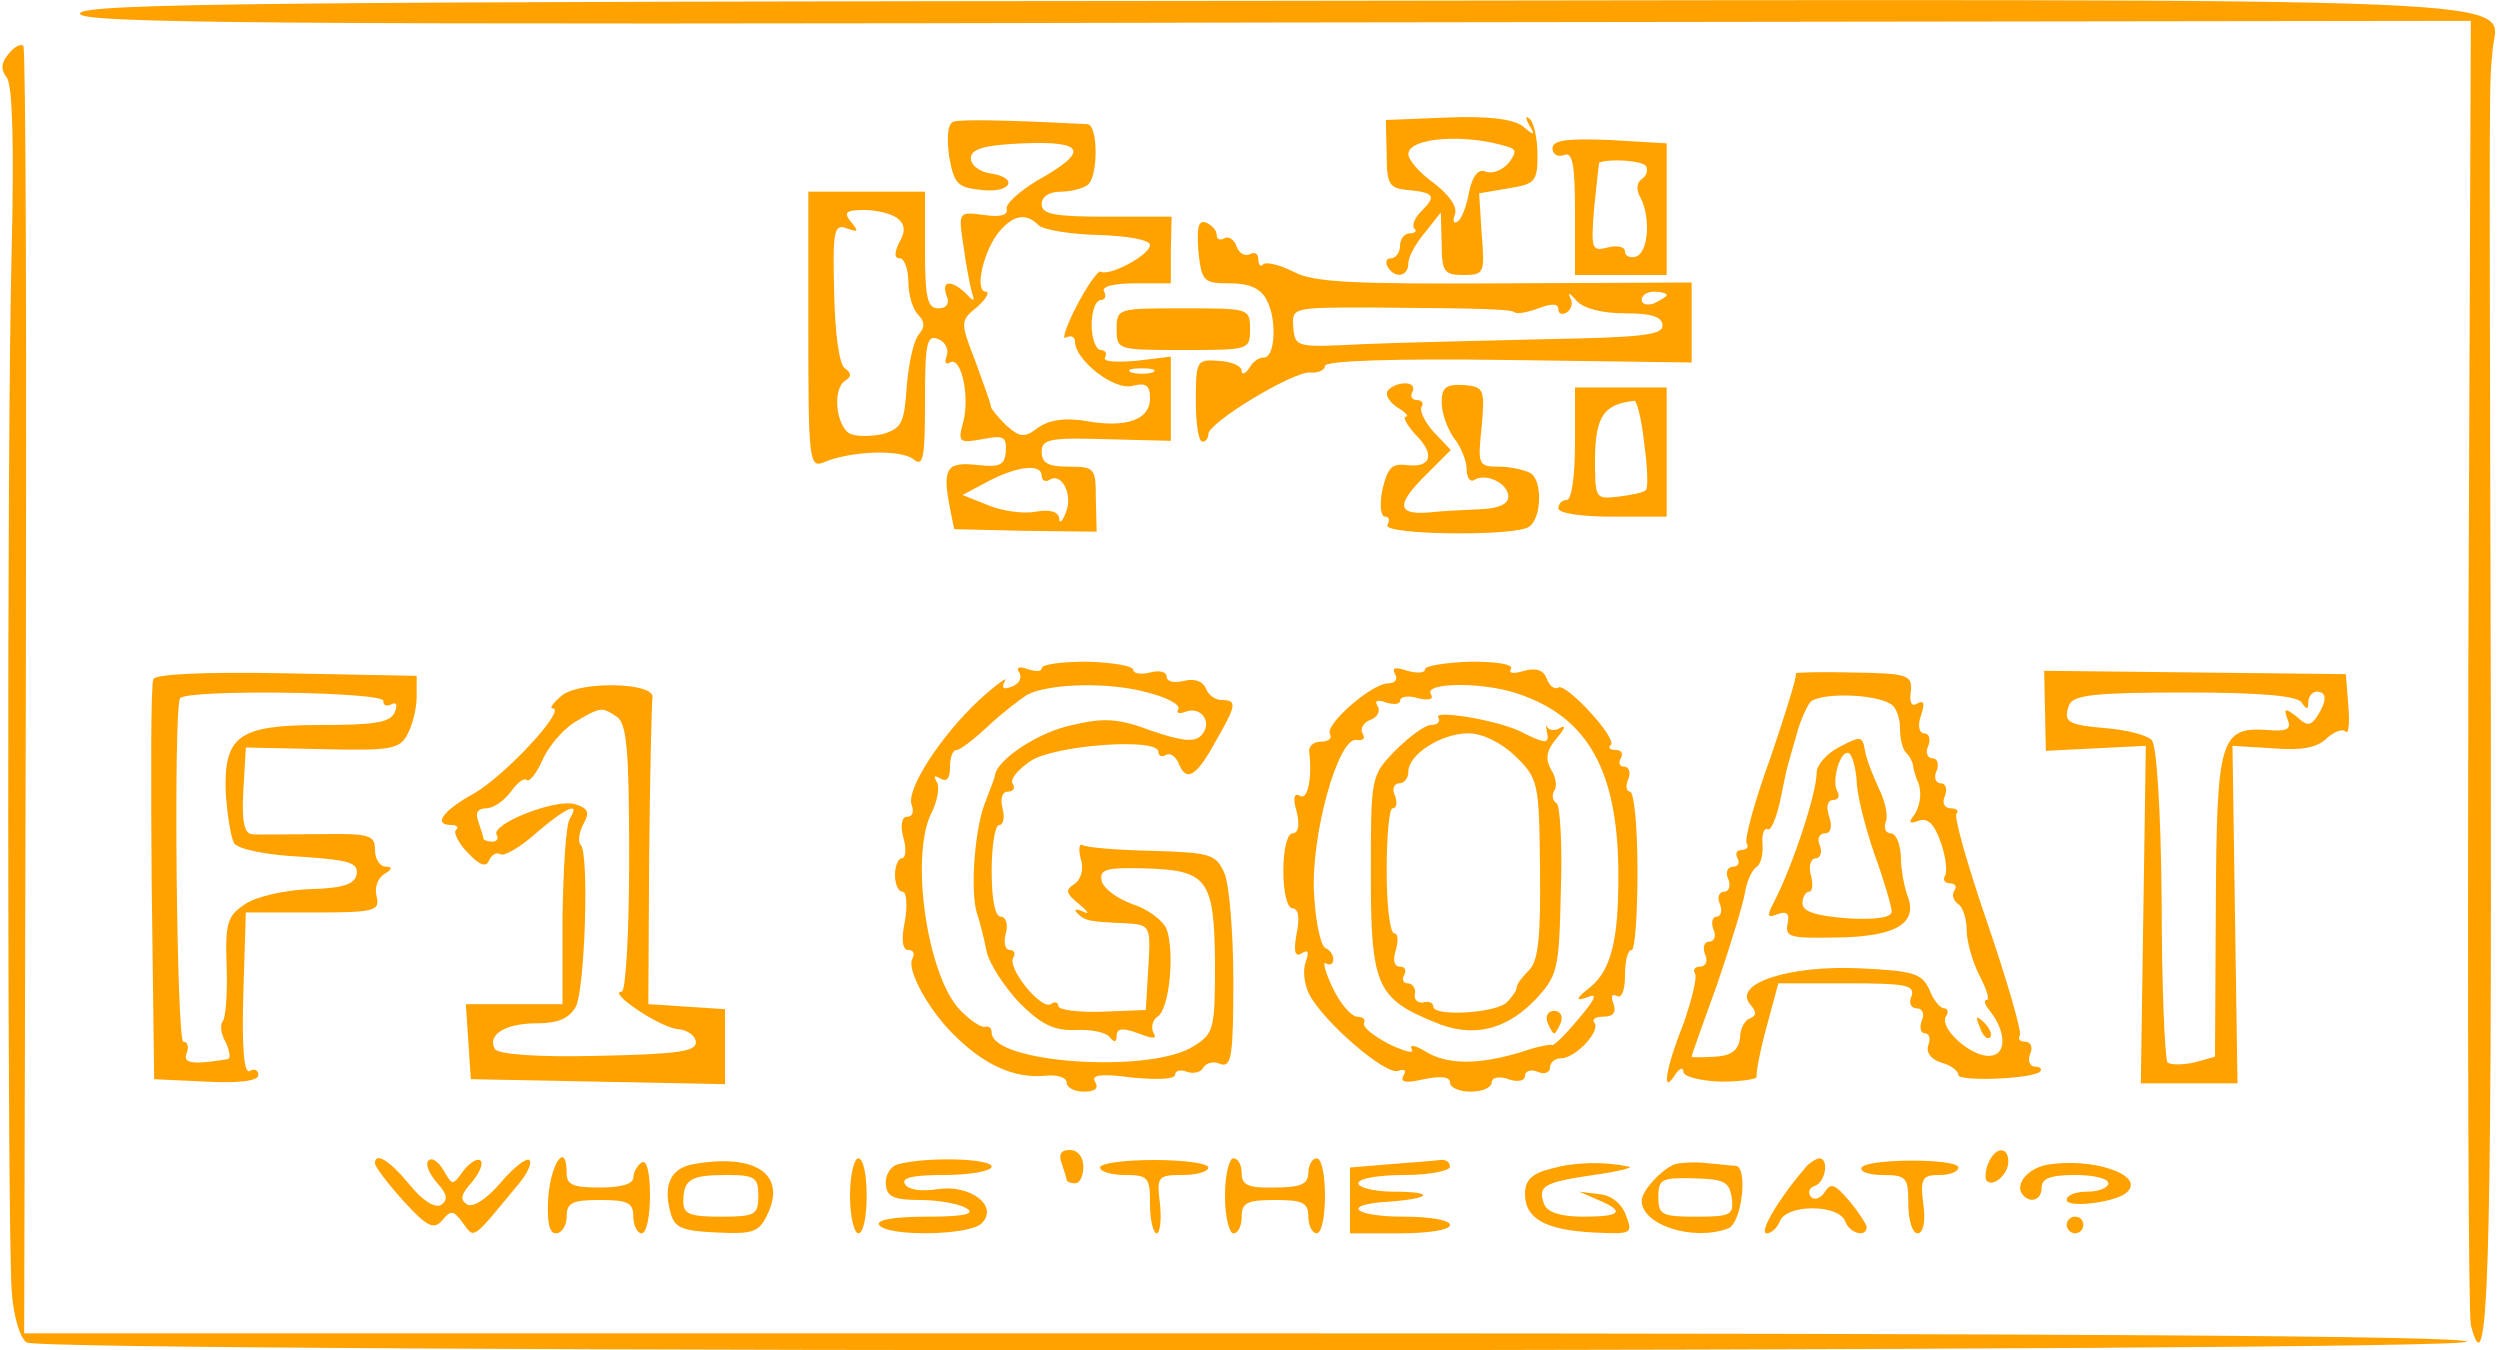 <?xml version="1.0" standalone="no"?>
<!DOCTYPE svg PUBLIC "-//W3C//DTD SVG 20010904//EN"
 "http://www.w3.org/TR/2001/REC-SVG-20010904/DTD/svg10.dtd">
<svg version="1.0" xmlns="http://www.w3.org/2000/svg"
 width="300pt" height="162pt" viewBox="0 0 300 162"
 preserveAspectRatio="xMidYMid meet">
<g transform="translate(0,162) scale(0.1,-0.1)"
fill="#ffa200" stroke="none">
<path d="M96 1604 c-5 -12 212 -14 1432 -11 l1437 2 -3 -770 c-1 -423 0 -781
3 -795 21 -83 25 62 24 732 -2 797 -2 750 2 797 5 66 109 62 -1463 60 -1204
-1 -1428 -3 -1432 -15z"/>
<path d="M10 1555 c-9 -11 -9 -19 -2 -28 7 -8 9 -79 6 -207 -6 -235 -5 -1173
0 -1249 2 -30 10 -57 18 -62 19 -13 2928 -12 2928 1 0 7 -495 10 -1466 10
l-1465 0 2 770 c1 423 0 772 -3 775 -3 3 -11 -1 -18 -10z"/>
<path d="M1144 1474 c-7 -3 -8 -19 -5 -42 6 -33 10 -37 39 -40 36 -4 45 15 10
20 -13 2 -23 10 -23 18 0 11 15 16 63 18 75 3 79 -10 16 -45 -21 -13 -38 -28
-36 -34 2 -7 -8 -10 -27 -7 -31 4 -31 4 -25 -36 3 -23 8 -48 10 -56 4 -12 3
-13 -7 -2 -18 17 -30 15 -23 -3 4 -9 0 -15 -10 -15 -13 0 -16 12 -16 70 l0 70
-70 0 -70 0 0 -166 c0 -154 1 -166 18 -159 32 14 93 16 108 4 12 -10 14 1 14
69 0 70 2 81 16 75 8 -3 13 -12 10 -20 -3 -8 -1 -11 4 -8 13 8 24 -39 16 -71
-7 -25 -5 -26 23 -21 25 5 29 3 28 -14 -1 -17 -7 -20 -34 -17 -36 4 -42 -3
-34 -47 l6 -30 86 -2 85 -1 -1 39 c0 37 -1 39 -32 39 -25 0 -33 4 -33 18 0 15
10 17 77 15 l78 -2 0 51 0 50 -42 -5 c-24 -2 -40 -1 -37 4 3 5 0 9 -5 9 -6 0
-11 14 -11 30 0 17 5 30 11 30 5 0 7 5 4 10 -4 6 11 10 37 10 l43 0 0 40 1 40
-78 0 c-63 0 -78 3 -78 15 0 9 9 15 23 15 12 0 27 4 32 8 13 9 13 72 0 73 -96
5 -152 6 -161 3z m-67 -116 c9 -7 10 -16 2 -29 -6 -13 -6 -19 1 -19 5 0 10
-13 10 -28 0 -15 5 -33 12 -40 8 -8 8 -15 0 -24 -6 -8 -12 -36 -14 -63 -3 -43
-6 -49 -29 -56 -15 -3 -32 -3 -40 1 -16 11 -20 53 -5 63 8 5 8 9 0 15 -7 4
-12 42 -13 91 -2 74 0 83 15 77 14 -5 15 -4 5 8 -9 11 -6 14 16 14 16 0 34 -5
40 -10z m169 -8 c6 -6 38 -11 72 -12 36 -1 62 -6 62 -12 0 -12 -49 -38 -59
-32 -3 2 -16 -16 -29 -41 -13 -25 -18 -42 -13 -38 6 3 11 1 11 -5 0 -22 47
-59 69 -53 16 4 21 1 21 -15 0 -26 -29 -36 -78 -27 -25 4 -43 1 -56 -8 -17
-13 -22 -12 -39 3 -10 10 -18 20 -18 22 1 1 -8 25 -18 53 -19 49 -19 50 2 67
11 10 15 18 10 18 -14 0 -3 49 16 72 17 20 32 23 47 8z m137 -177 c-7 -2 -19
-2 -25 0 -7 3 -2 5 12 5 14 0 19 -2 13 -5z m-133 -124 c0 -5 4 -8 9 -5 15 10
29 -18 20 -39 -4 -11 -8 -14 -8 -7 -1 8 -11 11 -28 8 -16 -3 -41 1 -58 8 l-30
12 30 16 c36 19 65 22 65 7z"/>
<path d="M1664 1435 c0 -36 3 -41 25 -43 32 -3 35 -7 17 -25 -8 -8 -12 -17 -9
-21 4 -3 1 -6 -5 -6 -7 0 -12 -7 -12 -15 0 -8 -5 -15 -11 -15 -5 0 -7 -4 -4
-10 9 -15 25 -12 25 4 0 8 9 24 20 37 l19 24 1 -37 c0 -34 3 -38 26 -38 25 0
26 2 22 49 l-3 49 35 6 c32 5 35 8 35 40 0 19 -4 38 -9 43 -5 5 -6 2 -1 -7 8
-13 6 -13 -7 -2 -11 9 -41 13 -91 11 l-74 -3 1 -41z m145 9 c11 -3 11 -7 1
-20 -7 -8 -19 -13 -27 -10 -9 4 -16 -5 -20 -24 -3 -17 -9 -33 -14 -36 -5 -3
-6 1 -3 9 3 9 -7 23 -25 37 -17 12 -31 28 -31 35 0 20 68 25 119 9z"/>
<path d="M1863 1442 c0 -7 6 -11 14 -8 10 4 13 -11 13 -69 l0 -75 55 0 55 0 0
79 0 79 -68 4 c-51 2 -69 0 -69 -10z m112 -21 c3 -5 1 -12 -5 -16 -6 -4 -7
-13 -1 -23 12 -24 9 -65 -6 -70 -7 -2 -13 1 -13 6 0 6 -9 8 -21 5 -19 -5 -20
-2 -16 48 3 30 6 54 6 54 15 5 51 2 56 -4z"/>
<path d="M1438 1319 c4 -37 6 -39 38 -39 23 0 37 -6 44 -20 13 -24 10 -71 -4
-69 -5 0 -13 -5 -17 -13 -5 -7 -9 -8 -9 -3 0 6 -12 11 -28 12 -26 2 -27 0 -27
-48 0 -27 3 -49 8 -49 4 0 7 4 7 9 0 14 101 75 122 74 10 -1 18 3 18 8 0 6 82
9 220 7 l220 -3 0 48 0 48 -224 -1 c-183 -1 -230 1 -254 14 -16 8 -32 12 -36
9 -3 -4 -6 -1 -6 6 0 7 -5 9 -10 6 -6 -3 -13 1 -16 9 -3 9 -10 13 -15 10 -5
-3 -9 -1 -9 4 0 6 -6 12 -13 15 -9 3 -11 -6 -9 -34z m512 -75 c32 0 45 -4 45
-15 0 -11 -26 -14 -140 -16 -77 -2 -176 -4 -220 -6 -79 -4 -81 -4 -83 20 -2
24 -1 24 91 24 140 -1 171 -2 175 -6 2 -2 15 0 28 5 16 6 24 6 24 -1 0 -6 5
-7 10 -4 6 4 8 12 4 18 -3 7 0 5 8 -4 8 -9 30 -15 58 -15z m50 22 c0 -2 -7 -6
-15 -10 -8 -3 -15 -1 -15 4 0 6 7 10 15 10 8 0 15 -2 15 -4z"/>
<path d="M1340 1225 c0 -25 1 -25 80 -25 79 0 80 0 80 25 0 25 -1 25 -80 25
-79 0 -80 0 -80 -25z"/>
<path d="M1665 1151 c-3 -6 3 -14 12 -20 10 -6 14 -11 10 -11 -4 0 1 -10 12
-22 24 -24 18 -40 -12 -36 -17 2 -22 -4 -28 -29 -4 -19 -2 -33 3 -33 5 0 6 -4
3 -10 -7 -12 154 -14 170 -2 15 10 16 55 2 64 -7 4 -24 8 -38 8 -25 0 -26 2
-21 48 4 45 3 48 -22 50 -21 1 -26 -3 -26 -21 0 -13 7 -32 15 -43 8 -10 15
-27 15 -37 0 -10 4 -16 9 -13 14 9 41 -4 41 -20 0 -9 -12 -14 -32 -15 -18 -1
-47 -2 -64 -4 -38 -3 -39 10 -1 47 l28 28 -20 21 c-11 12 -18 26 -15 31 3 4 0
8 -6 8 -6 0 -8 5 -5 10 3 6 -1 10 -9 10 -8 0 -17 -4 -21 -9z"/>
<path d="M1890 1088 c0 -39 -4 -68 -10 -68 -5 0 -10 -4 -10 -10 0 -6 28 -10
65 -10 l65 0 0 78 0 77 -55 0 -55 0 0 -67z m83 0 c4 -28 5 -54 2 -56 -2 -3
-17 -6 -33 -8 -28 -3 -28 -3 -28 48 1 49 11 63 47 67 3 1 9 -22 12 -51z"/>
<path d="M1250 818 c0 -4 -7 -4 -17 -1 -10 4 -14 2 -10 -4 4 -6 0 -14 -9 -17
-10 -4 -13 -2 -8 7 4 6 -10 -4 -31 -23 -47 -44 -88 -108 -81 -126 3 -8 1 -14
-5 -14 -7 0 -9 -10 -5 -25 4 -14 3 -25 -2 -25 -4 0 -8 -9 -8 -20 0 -11 4 -20
9 -20 5 0 6 -16 3 -35 -5 -23 -3 -35 4 -35 6 0 8 -4 5 -10 -8 -13 20 -64 53
-95 34 -33 69 -49 105 -46 15 2 27 -2 27 -8 0 -6 9 -11 21 -11 13 0 18 4 13
12 -5 8 7 10 44 5 30 -3 52 -2 52 3 0 5 6 7 14 4 8 -3 17 -1 20 5 4 6 13 8 21
4 13 -4 15 12 15 100 0 59 -5 117 -11 130 -10 22 -17 24 -87 26 -42 1 -79 4
-83 7 -4 2 -5 -5 -2 -17 4 -12 0 -25 -8 -30 -11 -7 -10 -11 6 -24 11 -9 13
-13 5 -9 -9 4 -12 3 -7 -2 9 -9 13 -10 60 -12 27 -2 28 -3 25 -53 l-3 -51 -52
-2 c-29 -1 -53 2 -53 7 0 4 -4 6 -9 2 -12 -7 -53 44 -45 56 3 5 1 9 -4 9 -6 0
-8 9 -5 20 3 11 0 20 -6 20 -7 0 -11 21 -11 55 0 30 4 55 9 55 5 0 7 9 4 20
-3 12 0 20 6 20 7 0 10 4 6 10 -3 5 7 17 22 27 29 19 153 28 153 11 0 -5 4 -7
9 -4 5 3 11 -1 15 -9 9 -24 21 -18 44 24 26 45 27 51 8 51 -8 0 -16 6 -19 14
-4 9 -14 12 -26 9 -12 -3 -21 -1 -21 5 0 6 -9 8 -20 5 -11 -3 -20 -1 -20 3 0
5 -25 9 -55 10 -30 0 -55 -3 -55 -8z m127 -29 c24 -6 40 -15 37 -20 -3 -5 1
-6 9 -3 19 7 33 -14 18 -29 -8 -8 -24 -6 -59 6 -40 15 -57 16 -95 7 -40 -8
-90 -41 -93 -60 0 -3 -6 -17 -11 -31 -13 -30 -19 -105 -11 -134 4 -11 9 -32
12 -47 3 -14 21 -42 39 -61 26 -26 41 -34 68 -33 19 1 37 -3 41 -9 5 -6 8 -6
8 2 0 9 7 10 26 3 18 -7 23 -7 18 1 -3 6 -1 15 5 19 14 8 21 76 11 105 -4 10
-22 24 -41 30 -19 7 -35 19 -37 28 -3 14 6 16 50 15 77 -2 85 -12 86 -113 0
-79 -1 -85 -25 -100 -51 -34 -243 -21 -243 16 0 5 -3 8 -7 7 -5 -2 -18 7 -30
19 -40 40 -61 183 -36 236 8 15 11 33 7 39 -4 7 -3 8 4 4 8 -5 12 0 12 13 0
12 3 21 8 21 4 0 21 13 37 28 17 16 38 32 47 38 26 14 99 16 145 3z"/>
<path d="M1710 817 c0 -5 -10 -5 -21 -2 -15 5 -19 4 -15 -4 4 -6 0 -11 -8 -11
-20 0 -77 -50 -70 -61 3 -5 -2 -9 -11 -9 -9 0 -15 -6 -14 -12 4 -32 -2 -59
-11 -53 -7 4 -9 -2 -4 -19 4 -16 2 -26 -5 -26 -6 0 -11 -19 -11 -45 0 -27 5
-45 11 -45 7 0 9 -11 5 -30 -4 -22 -2 -29 6 -24 8 5 9 2 5 -10 -4 -10 -2 -27
4 -39 17 -33 92 -98 107 -92 8 3 10 0 6 -6 -4 -8 3 -9 25 -4 20 4 31 3 31 -4
0 -6 11 -11 25 -11 14 0 25 5 25 11 0 6 9 8 20 4 11 -4 20 -2 20 4 0 6 7 8 15
5 8 -4 15 -1 15 5 0 6 6 11 13 11 18 0 49 34 40 43 -3 4 2 7 11 7 12 0 16 5
12 16 -3 8 -2 12 4 9 6 -4 10 7 10 24 0 17 3 31 8 31 4 0 7 43 7 95 0 52 -4
95 -9 95 -4 0 -6 7 -2 15 3 8 1 15 -5 15 -6 0 -7 5 -4 10 3 6 1 10 -6 10 -7 0
-10 3 -6 6 8 8 -54 75 -63 69 -4 -3 -11 2 -14 11 -4 10 -13 13 -27 9 -13 -4
-19 -3 -16 2 4 6 -17 9 -48 9 -30 -1 -55 -5 -55 -9z m110 -29 c86 -28 123 -94
122 -223 0 -73 -9 -109 -33 -129 -18 -14 -19 -18 -5 -13 14 6 11 -1 -10 -26
-16 -19 -30 -33 -32 -31 -2 1 -18 -2 -35 -8 -52 -16 -90 -16 -116 0 -13 8 -20
9 -17 3 4 -6 -8 -3 -27 6 -19 10 -33 21 -30 26 2 4 -2 7 -9 7 -7 1 -20 16 -29
35 -9 19 -12 32 -8 29 5 -3 9 -1 9 5 0 5 -4 11 -9 13 -6 2 -12 30 -14 63 -5
70 29 192 51 187 8 -1 11 2 7 8 -3 5 1 13 9 16 9 3 13 11 9 17 -4 6 0 8 10 4
10 -3 17 -2 17 2 0 5 10 7 22 3 13 -3 19 -1 15 5 -9 14 61 15 103 1z"/>
<path d="M1726 759 c3 -5 -1 -9 -9 -9 -7 0 -26 -14 -43 -31 -29 -30 -29 -31
-29 -149 0 -132 7 -148 75 -176 46 -20 86 -11 122 26 27 29 29 35 31 131 2 55
-1 103 -5 105 -5 3 -6 10 -3 15 4 5 2 17 -4 26 -7 13 -5 23 7 37 9 11 12 16 5
13 -6 -4 -13 -4 -16 0 -2 5 -2 2 -1 -4 4 -16 -1 -16 -27 -3 -26 15 -110 29
-103 19z m92 -46 c28 -27 29 -32 30 -135 1 -82 -2 -111 -13 -122 -8 -8 -15
-17 -15 -21 0 -4 -6 -12 -12 -18 -14 -13 -88 -17 -88 -5 0 5 -6 7 -12 5 -7 -1
-12 4 -10 11 1 6 -3 12 -9 12 -5 0 -7 5 -4 10 3 6 1 10 -5 10 -7 0 -9 8 -5 20
3 11 3 20 -2 20 -5 0 -9 34 -9 75 0 41 3 75 7 75 5 0 6 7 3 15 -4 8 -1 15 5
15 6 0 11 6 11 14 0 21 40 46 72 46 17 0 39 -11 56 -27z"/>
<path d="M1857 393 c3 -7 6 -13 8 -13 2 0 5 6 8 13 3 8 -1 14 -8 14 -7 0 -11
-6 -8 -14z"/>
<path d="M184 805 c-3 -6 -3 -116 -2 -245 l3 -235 63 -3 c40 -2 62 1 62 8 0 6
-5 8 -10 5 -7 -5 -10 26 -8 92 l3 98 81 0 c74 0 80 2 76 19 -3 10 1 22 9 27
10 6 10 9 2 9 -7 0 -13 9 -13 20 0 18 -6 20 -67 19 -38 0 -74 -1 -81 0 -9 1
-12 16 -10 52 l3 52 92 -2 c82 -2 93 0 102 18 6 11 11 31 11 45 l0 25 -156 3
c-100 2 -158 -1 -160 -7z m276 -26 c0 -6 4 -7 10 -4 6 3 7 -1 4 -9 -5 -13 -23
-16 -89 -16 -100 0 -117 -13 -114 -84 2 -25 6 -51 10 -58 5 -7 38 -14 79 -16
59 -4 70 -7 68 -21 -2 -12 -16 -17 -57 -18 -29 -1 -64 -9 -77 -18 -21 -14 -24
-22 -22 -75 1 -32 -1 -62 -5 -66 -3 -4 -2 -15 4 -25 5 -11 6 -20 2 -20 -42 -7
-54 -5 -49 7 3 8 1 14 -4 14 -8 0 -12 397 -4 412 7 11 244 8 244 -3z"/>
<path d="M2155 812 c2 -2 -12 -47 -30 -100 -19 -52 -32 -99 -29 -104 3 -4 0
-8 -6 -8 -6 0 -8 -4 -5 -10 3 -5 1 -10 -5 -10 -7 0 -10 -7 -6 -15 3 -8 1 -15
-5 -15 -6 0 -9 -7 -5 -15 3 -8 1 -15 -4 -15 -5 0 -7 -7 -4 -15 4 -8 1 -15 -5
-15 -6 0 -8 -7 -5 -15 4 -8 1 -15 -6 -15 -6 0 -9 -4 -6 -8 3 -5 -4 -32 -14
-61 -22 -55 -26 -86 -10 -61 5 8 10 10 10 4 0 -6 20 -11 45 -12 24 0 44 3 43
6 -1 4 4 31 12 60 l14 52 83 0 c69 0 81 -2 77 -15 -4 -8 -1 -15 6 -15 7 0 10
-7 6 -15 -3 -8 -1 -15 4 -15 5 0 7 -6 4 -14 -3 -9 3 -17 15 -21 12 -3 21 -10
21 -15 0 -8 88 -5 98 4 3 3 0 6 -6 6 -6 0 -9 7 -6 15 4 8 1 15 -6 15 -6 0 -9
3 -6 8 2 4 -15 64 -39 134 -24 70 -41 129 -37 132 3 3 0 6 -7 6 -8 0 -11 7 -7
15 3 8 1 15 -5 15 -6 0 -9 7 -5 15 3 8 1 15 -5 15 -6 0 -9 7 -5 15 3 8 1 15
-5 15 -6 0 -8 9 -4 21 5 15 4 19 -4 15 -7 -5 -10 1 -8 14 2 20 -3 22 -70 23
-39 1 -70 0 -68 -1z m114 -37 c6 -3 11 -16 11 -29 0 -12 3 -26 8 -30 4 -4 8
-12 8 -17 1 -5 3 -11 4 -14 7 -13 5 -31 -3 -43 -7 -9 -6 -11 5 -7 11 4 19 -3
27 -26 6 -17 8 -35 5 -40 -3 -5 0 -9 6 -9 6 0 9 -4 5 -9 -3 -5 -1 -12 5 -16 5
-3 10 -17 10 -31 0 -14 7 -38 15 -54 9 -17 13 -30 9 -30 -4 0 -2 -6 3 -12 21
-26 21 -54 1 -55 -22 -2 -61 33 -53 47 4 6 2 10 -2 10 -5 0 -13 10 -18 23 -9
19 -19 22 -83 25 -84 4 -153 -18 -132 -43 8 -9 8 -14 0 -17 -6 -2 -12 -12 -12
-24 -2 -14 -10 -21 -30 -22 -15 -1 -28 -1 -28 0 0 2 14 41 31 88 16 47 31 96
33 109 2 13 8 26 13 30 6 3 9 16 8 28 -1 12 2 20 6 18 4 -3 10 12 15 33 4 20
8 39 9 42 1 3 5 19 10 35 4 17 12 35 17 42 10 12 77 11 97 -2z"/>
<path d="M2208 724 c-16 -8 -28 -22 -28 -31 0 -25 -29 -113 -52 -157 -8 -15
-7 -18 5 -13 11 4 15 1 12 -12 -3 -16 4 -17 60 -16 70 1 97 17 84 50 -4 11 -8
32 -8 48 -1 15 -6 27 -12 27 -6 0 -9 6 -6 14 3 7 -1 25 -8 39 -7 15 -15 35
-17 46 -3 18 -5 18 -30 5z m20 -41 c0 -15 10 -55 21 -87 12 -33 21 -64 21 -70
0 -7 -19 -10 -53 -8 -38 3 -54 8 -54 18 0 8 4 14 8 14 4 0 5 9 2 20 -3 11 0
20 6 20 5 0 8 7 5 15 -4 8 -1 15 6 15 7 0 9 8 5 20 -4 12 -2 20 5 20 6 0 8 5
5 10 -8 13 4 52 14 46 4 -3 8 -18 9 -33z"/>
<path d="M2376 387 c3 -10 9 -15 12 -12 3 3 0 11 -7 18 -10 9 -11 8 -5 -6z"/>
<path d="M2454 767 l1 -48 60 3 60 3 -3 -202 -3 -203 58 0 58 0 -3 202 -3 203
49 -3 c34 -3 53 1 64 12 9 8 19 12 23 8 3 -4 5 10 3 31 l-3 38 -181 2 -181 2
1 -48z m308 10 c6 -9 8 -9 8 1 0 6 5 12 10 12 12 0 13 -10 1 -29 -8 -12 -12
-13 -25 -1 -14 11 -16 10 -11 -3 5 -12 0 -15 -24 -13 -57 4 -61 -11 -62 -211
l-1 -181 -25 -7 c-14 -3 -28 -3 -32 0 -3 4 -7 90 -7 192 -1 114 -6 189 -12
195 -6 6 -30 12 -53 14 -47 4 -54 7 -46 28 5 12 30 15 139 15 91 0 135 -4 140
-12z"/>
<path d="M675 786 c-11 -9 -16 -16 -12 -16 18 0 -56 -80 -94 -102 -38 -21 -50
-38 -27 -38 6 0 9 -3 5 -6 -3 -3 3 -16 15 -28 14 -15 22 -17 25 -8 3 6 9 10
13 7 5 -3 24 8 43 25 36 31 54 39 41 18 -5 -7 -8 -60 -9 -118 l0 -105 -58 0
-58 0 3 -45 3 -45 153 -3 152 -3 0 45 0 45 -46 3 -46 3 1 179 c1 98 3 183 4
189 3 18 -85 20 -108 3z m65 -26 c12 -8 15 -38 15 -170 0 -88 -4 -160 -9 -160
-18 0 47 -44 68 -45 11 -1 21 -8 21 -16 0 -11 -24 -14 -117 -16 -74 -2 -120 2
-124 8 -10 17 12 31 50 31 26 0 39 6 47 20 11 21 16 184 6 194 -4 4 -2 15 3
25 8 14 6 19 -10 24 -23 7 -102 -24 -94 -37 3 -4 0 -8 -5 -8 -6 0 -11 2 -11 4
0 2 -3 11 -6 20 -4 10 -1 16 9 16 9 0 22 9 30 20 8 11 16 17 19 14 3 -3 12 8
19 24 7 16 24 36 38 45 32 19 33 19 51 7z"/>
<path d="M1274 224 c3 -9 6 -18 6 -20 0 -2 5 -4 10 -4 6 0 10 9 10 20 0 12 -7
20 -16 20 -11 0 -14 -5 -10 -16z"/>
<path d="M2386 224 c-4 -9 -4 -19 -2 -21 8 -8 26 8 26 23 0 19 -16 18 -24 -2z"/>
<path d="M450 224 c0 -4 15 -24 34 -45 29 -32 37 -35 47 -23 10 12 13 12 24
-3 15 -20 10 -23 68 47 10 12 16 25 12 28 -3 3 -19 -9 -34 -27 -17 -20 -34
-31 -41 -26 -8 5 -7 12 6 26 9 11 14 22 11 26 -4 4 -13 -2 -21 -12 -13 -18
-13 -18 -24 1 -6 10 -14 16 -18 11 -4 -4 1 -15 10 -26 13 -14 14 -21 5 -27 -7
-4 -22 5 -38 25 -24 29 -41 39 -41 25z"/>
<path d="M658 185 c-2 -31 1 -45 9 -45 7 0 13 9 13 20 0 17 7 20 40 20 33 0
40 -3 40 -20 0 -11 5 -20 10 -20 6 0 10 21 10 46 0 27 -4 43 -10 39 -5 -3 -10
-12 -10 -18 0 -8 -15 -12 -40 -12 -32 0 -40 3 -40 17 0 38 -18 15 -22 -27z"/>
<path d="M832 223 c-27 -5 -36 -24 -28 -56 5 -20 12 -24 56 -26 45 -2 51 0 62
24 21 47 -17 71 -90 58z m78 -38 c0 -23 -4 -25 -45 -25 -37 0 -45 3 -45 18 0
27 9 32 52 32 34 0 38 -3 38 -25z"/>
<path d="M1020 185 c0 -25 5 -45 10 -45 6 0 10 20 10 45 0 25 -4 45 -10 45 -5
0 -10 -20 -10 -45z"/>
<path d="M1078 223 c-9 -2 -16 -13 -15 -24 1 -15 9 -19 42 -19 22 0 47 -5 55
-10 11 -7 -4 -10 -48 -10 -40 0 -61 -4 -57 -10 9 -14 108 -13 123 2 21 21 -14
47 -53 41 -19 -3 -35 -1 -39 6 -5 8 10 11 48 11 31 0 56 5 56 10 0 10 -78 12
-112 3z"/>
<path d="M1320 219 c0 -5 14 -9 30 -9 28 0 30 -3 30 -35 0 -19 4 -35 8 -35 4
0 6 16 4 35 -4 33 -3 35 27 35 17 0 31 4 31 9 0 5 -29 9 -65 9 -36 0 -65 -4
-65 -9z"/>
<path d="M1470 185 c0 -25 5 -45 10 -45 6 0 10 9 10 20 0 17 7 20 40 20 33 0
40 -3 40 -20 0 -11 5 -20 10 -20 6 0 10 20 10 45 0 25 -4 45 -10 45 -5 0 -10
-8 -10 -17 0 -14 -9 -18 -40 -18 -32 -1 -40 3 -40 17 0 10 -4 18 -10 18 -5 0
-10 -20 -10 -45z"/>
<path d="M1668 223 l-48 -4 0 -40 0 -39 60 0 c33 0 60 4 60 10 0 6 -25 10 -55
10 -62 0 -76 15 -18 18 52 4 55 12 5 12 -23 0 -42 5 -42 10 0 6 25 10 55 10
30 0 55 5 55 10 0 6 -6 9 -12 8 -7 -1 -34 -3 -60 -5z"/>
<path d="M1863 218 c-25 -6 -33 -14 -33 -31 0 -29 24 -43 82 -46 46 -2 48 -2
39 21 -5 14 -18 24 -32 25 l-24 3 23 -10 c33 -14 27 -20 -18 -20 -27 0 -43 5
-47 15 -8 22 -1 26 59 35 29 4 49 9 43 10 -29 6 -63 6 -92 -2z"/>
<path d="M2010 223 c-16 -6 -40 -32 -40 -44 0 -29 62 -49 104 -33 16 6 24 73
9 75 -5 0 -19 2 -33 3 -14 2 -32 1 -40 -1z m68 -40 c3 -21 -1 -23 -42 -23 -42
0 -46 2 -46 24 0 21 4 23 43 22 36 -1 42 -4 45 -23z"/>
<path d="M2165 217 c-31 -36 -55 -77 -45 -77 6 0 13 7 16 15 4 9 19 15 39 15
20 0 35 -6 39 -15 5 -15 26 -21 26 -7 -1 4 -10 18 -21 31 -17 20 -22 22 -29
11 -5 -8 -13 -11 -17 -6 -4 5 -2 11 5 13 13 5 17 33 5 33 -5 -1 -13 -6 -18
-13z"/>
<path d="M2234 219 c-3 -5 9 -9 25 -9 29 0 31 -3 31 -35 0 -19 5 -35 11 -35 7
0 10 14 7 35 -4 31 -1 35 19 35 13 0 23 4 23 9 0 11 -109 11 -116 0z"/>
<path d="M2455 222 c-22 -5 -36 -22 -29 -34 9 -13 24 -9 24 7 0 11 11 15 40
15 22 0 40 -4 40 -10 0 -5 -11 -10 -25 -10 -14 0 -25 -4 -25 -10 0 -10 59 -3
72 9 24 21 -43 43 -97 33z"/>
<path d="M2480 150 c0 -5 5 -10 10 -10 6 0 10 5 10 10 0 6 -4 10 -10 10 -5 0
-10 -4 -10 -10z"/>
</g>
</svg>

